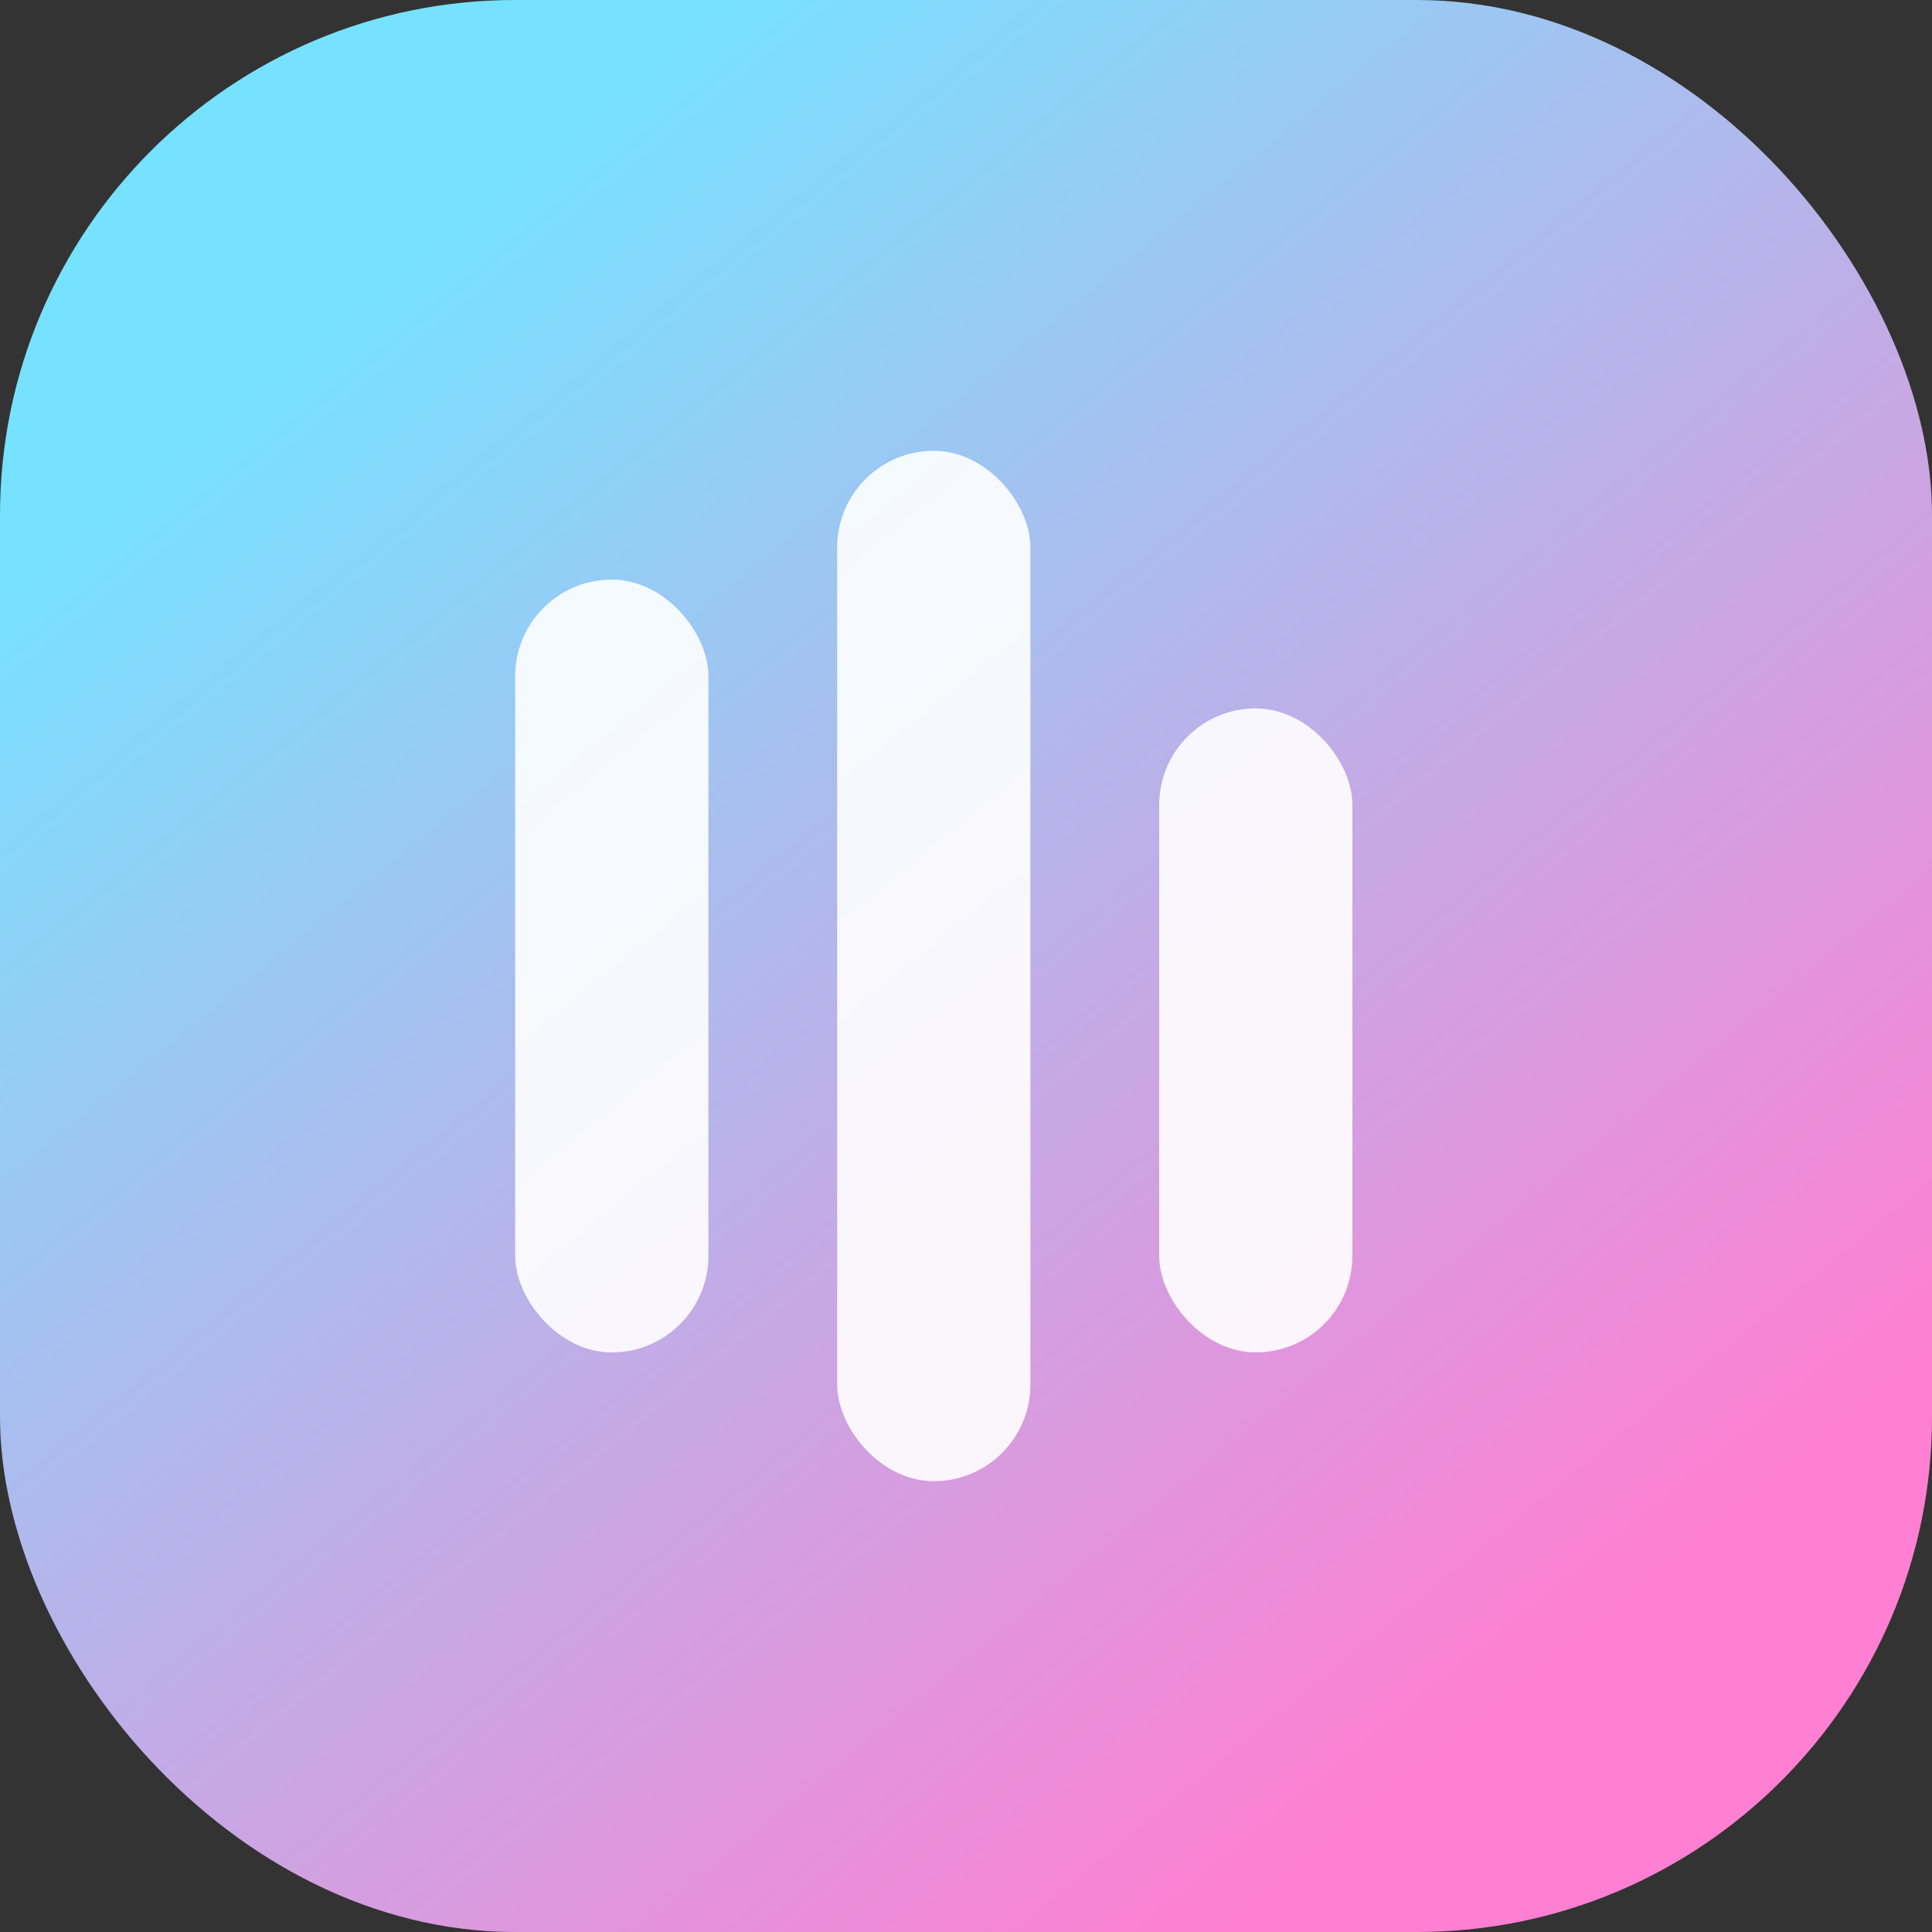 <svg width="60" height="60" viewBox="0 0 60 60" fill="none" xmlns="http://www.w3.org/2000/svg">
  <rect x="0" y="0" width="60" height="60" fill="#333333" stroke="none"/>
  <rect width="60" height="60" rx="16" fill="url(#paint0_linear_track)"/>
  <rect x="16" y="18" width="6" height="24" rx="3" fill="white" fill-opacity="0.9"/>
  <rect x="26" y="14" width="6" height="32" rx="3" fill="white" fill-opacity="0.9"/>
  <rect x="36" y="22" width="6" height="20" rx="3" fill="white" fill-opacity="0.9"/>
  <defs>
    <linearGradient id="paint0_linear_track" x1="12" y1="8" x2="48" y2="52" gradientUnits="userSpaceOnUse">
      <stop stop-color="#77E2FF"/>
      <stop offset="1" stop-color="#FF7FD2"/>
    </linearGradient>
  </defs>
</svg>
